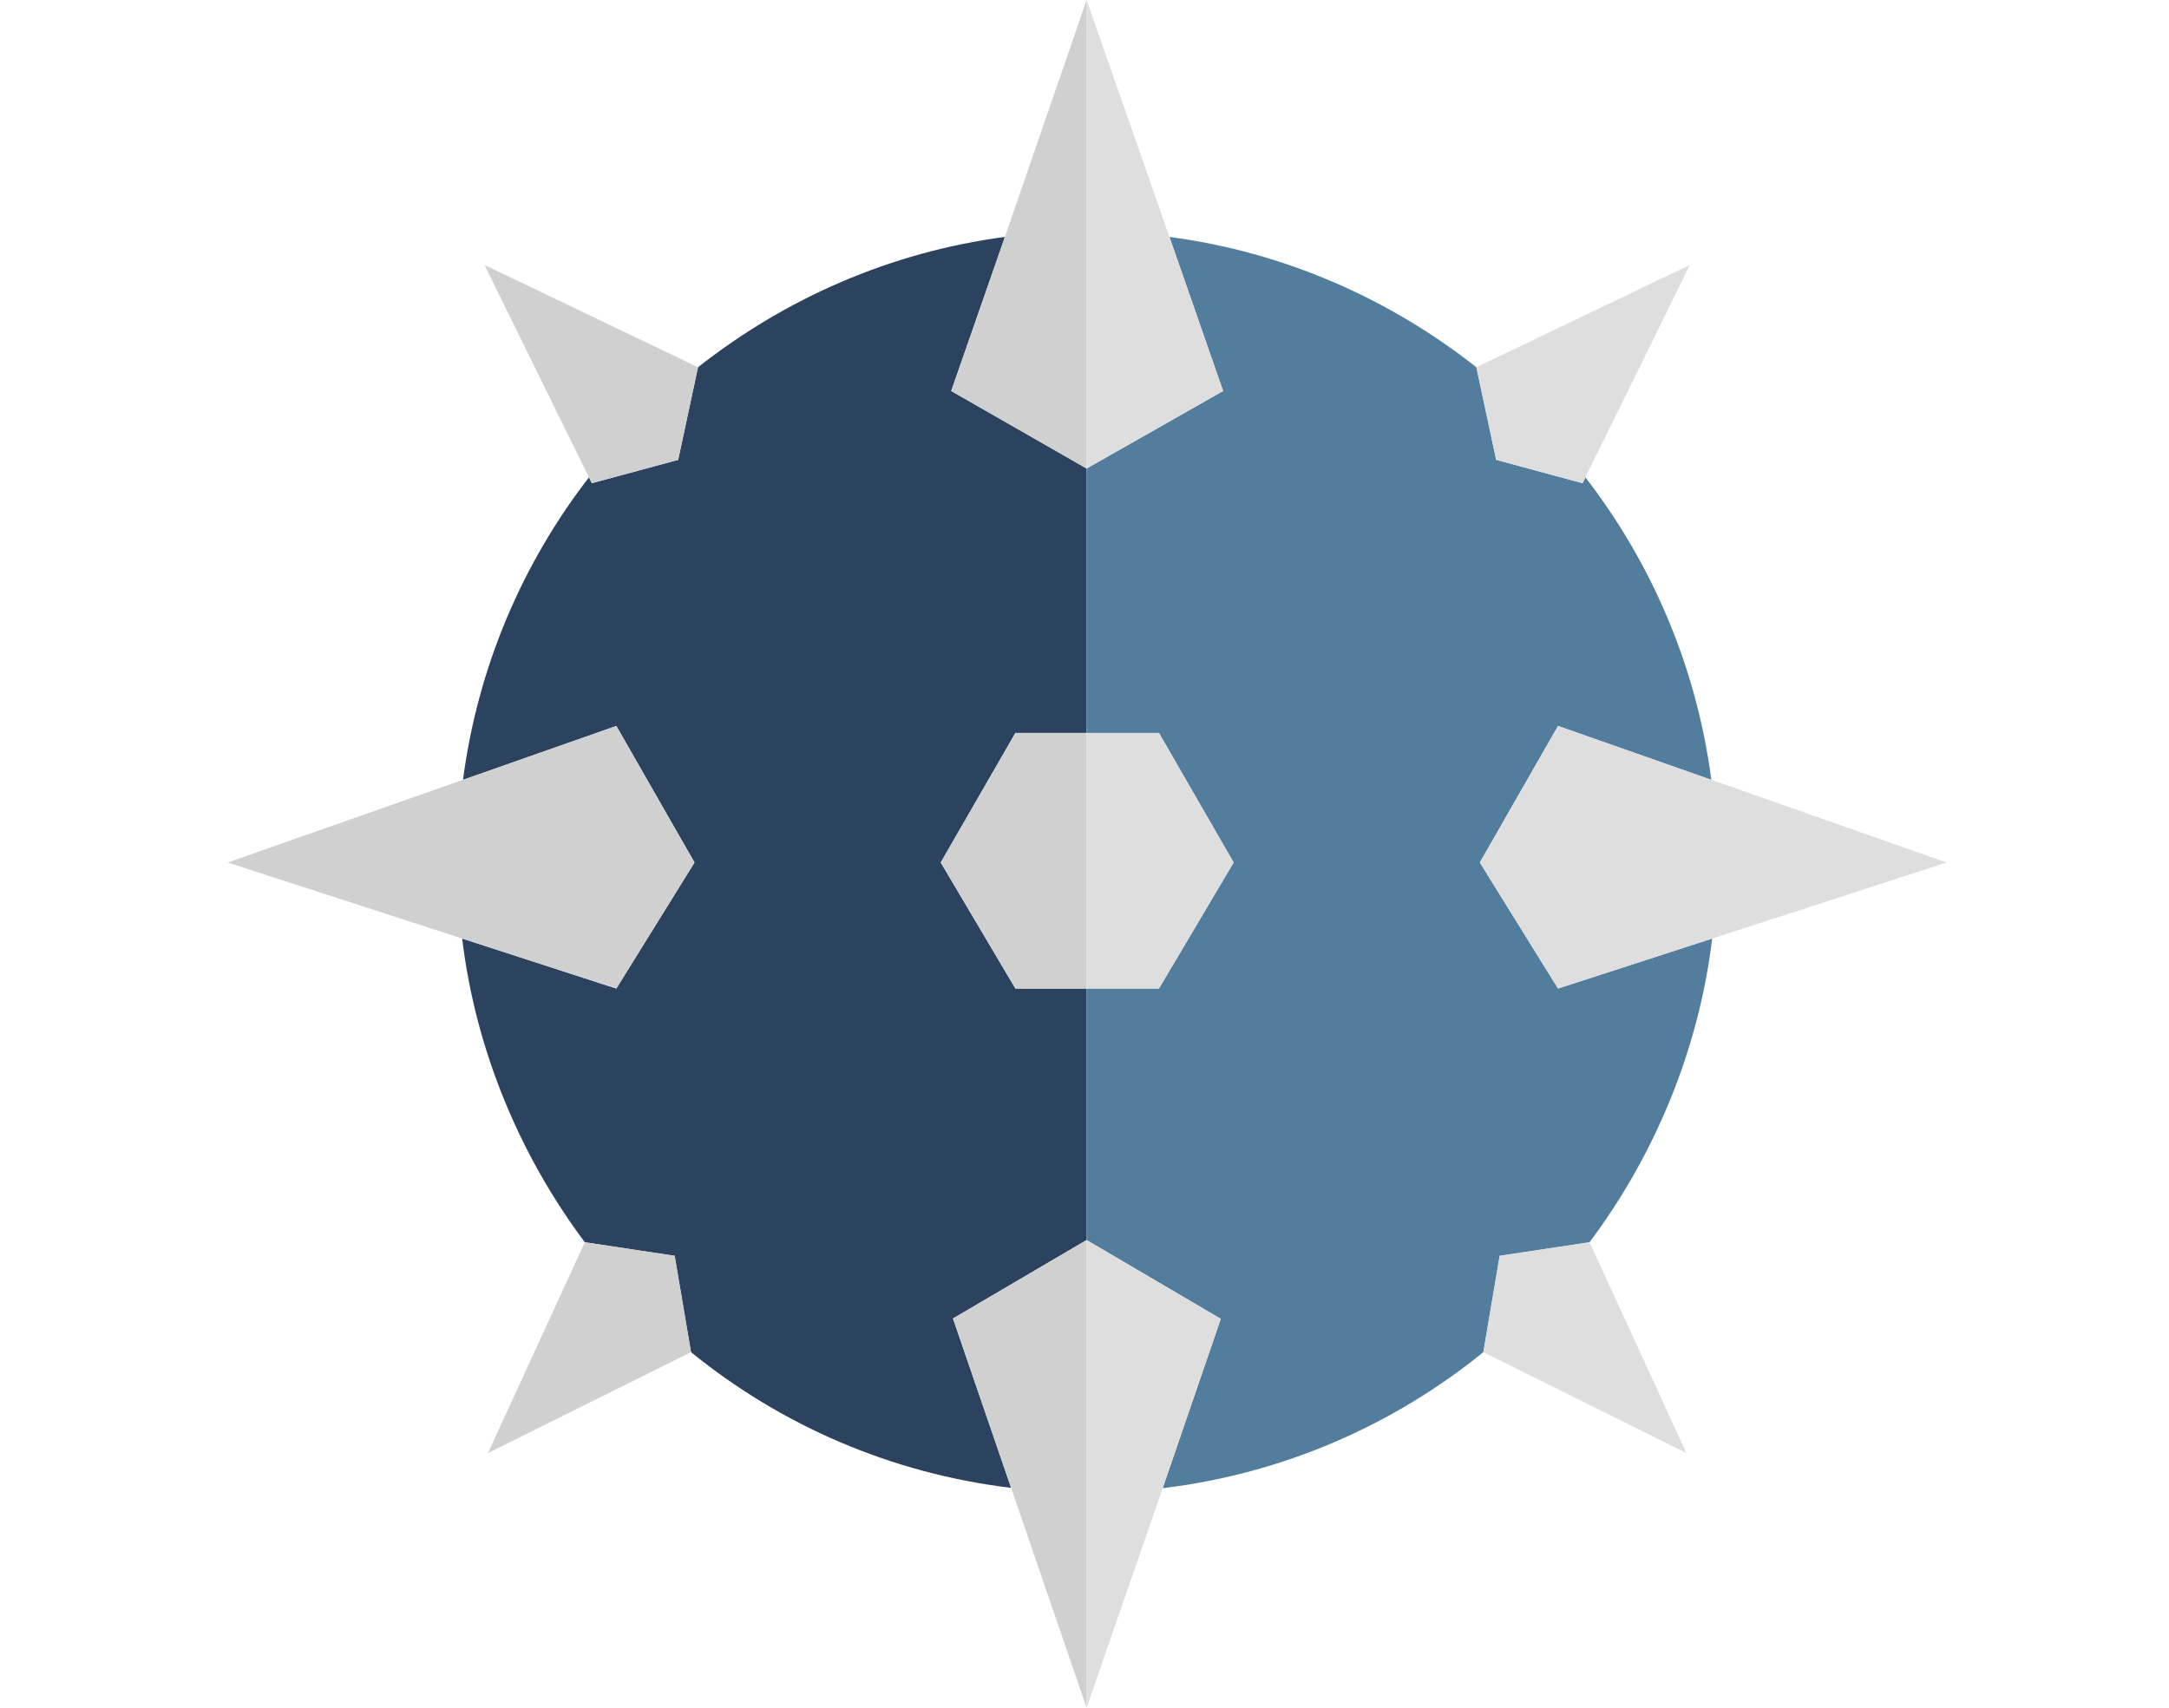<svg width="400" height="315" viewBox="0 0 400 315" fill="none" xmlns="http://www.w3.org/2000/svg">
<path d="M200.386 86.417L175.423 72.117L185.322 43.701C164.136 46.489 144.721 55.125 128.725 67.737L125.067 84.818L109.142 89.124L108.612 88.046C96.362 103.896 88.114 122.999 85.385 143.839L113.661 133.901L128.079 159.088L113.661 182.337L85.231 173.114C87.72 193.815 95.955 213.251 107.851 229.133L124.421 231.635L127.434 249.405C143.99 262.843 164.206 271.755 186.465 274.434L175.746 243.197L200.386 228.725V182.337H187.259L173.486 159.088L187.259 135.192H200.386V86.54V86.417Z" fill="#2B435F"/>
<path d="M200.386 86.54V135.192H213.728L227.501 159.088L213.728 182.337H200.386V228.725L225.134 243.26L214.414 274.497C236.674 271.818 256.998 262.843 273.554 249.405L276.566 231.635L293.137 229.133C305.032 213.251 313.267 193.815 315.756 173.114L287.326 182.337L272.908 159.088L287.326 133.901L315.602 143.839C312.873 122.999 304.626 103.896 292.375 88.046L291.845 89.124L275.921 84.818L272.262 67.737C256.267 55.125 236.852 46.489 215.665 43.701L225.564 72.117L200.386 86.417V86.54Z" fill="#527D9D"/>
<path d="M200.386 0L185.322 43.701L175.423 72.117L200.386 86.417V0Z" fill="#D0D0D0"/>
<path d="M128.725 67.737L89.344 48.867L108.612 88.046L109.142 89.124L125.067 84.818L128.725 67.737Z" fill="#D0D0D0"/>
<path d="M128.079 159.088L113.661 133.901L85.385 143.839L42 159.088L85.231 173.114L113.661 182.337L128.079 159.088Z" fill="#D0D0D0"/>
<path d="M107.851 229.133L89.989 268.016L127.434 249.405L124.421 231.635L107.851 229.133Z" fill="#D0D0D0"/>
<path d="M175.746 243.197L186.465 274.434L200.386 315V228.725L175.746 243.197Z" fill="#D0D0D0"/>
<path d="M200.386 135.192H187.259L173.486 159.088L187.259 182.337H200.386V135.192Z" fill="#D0D0D0"/>
<path d="M215.665 43.701L200.386 0V86.417L225.564 72.117L215.665 43.701Z" fill="#DEDEDE"/>
<path d="M311.644 48.867L272.262 67.737L275.921 84.818L291.845 89.124L292.375 88.046L311.644 48.867Z" fill="#DEDEDE"/>
<path d="M287.326 133.901L272.908 159.088L287.326 182.337L315.756 173.114L358.987 159.088L315.602 143.839L287.326 133.901Z" fill="#DEDEDE"/>
<path d="M310.998 268.016L293.137 229.133L276.566 231.635L273.554 249.405L310.998 268.016Z" fill="#DEDEDE"/>
<path d="M214.414 274.497L225.134 243.26L200.386 228.725V228.837V315L214.414 274.497Z" fill="#DEDEDE"/>
<path d="M200.386 135.192V182.337H213.728L227.501 159.088L213.728 135.192H200.386Z" fill="#DEDEDE"/>
</svg>
